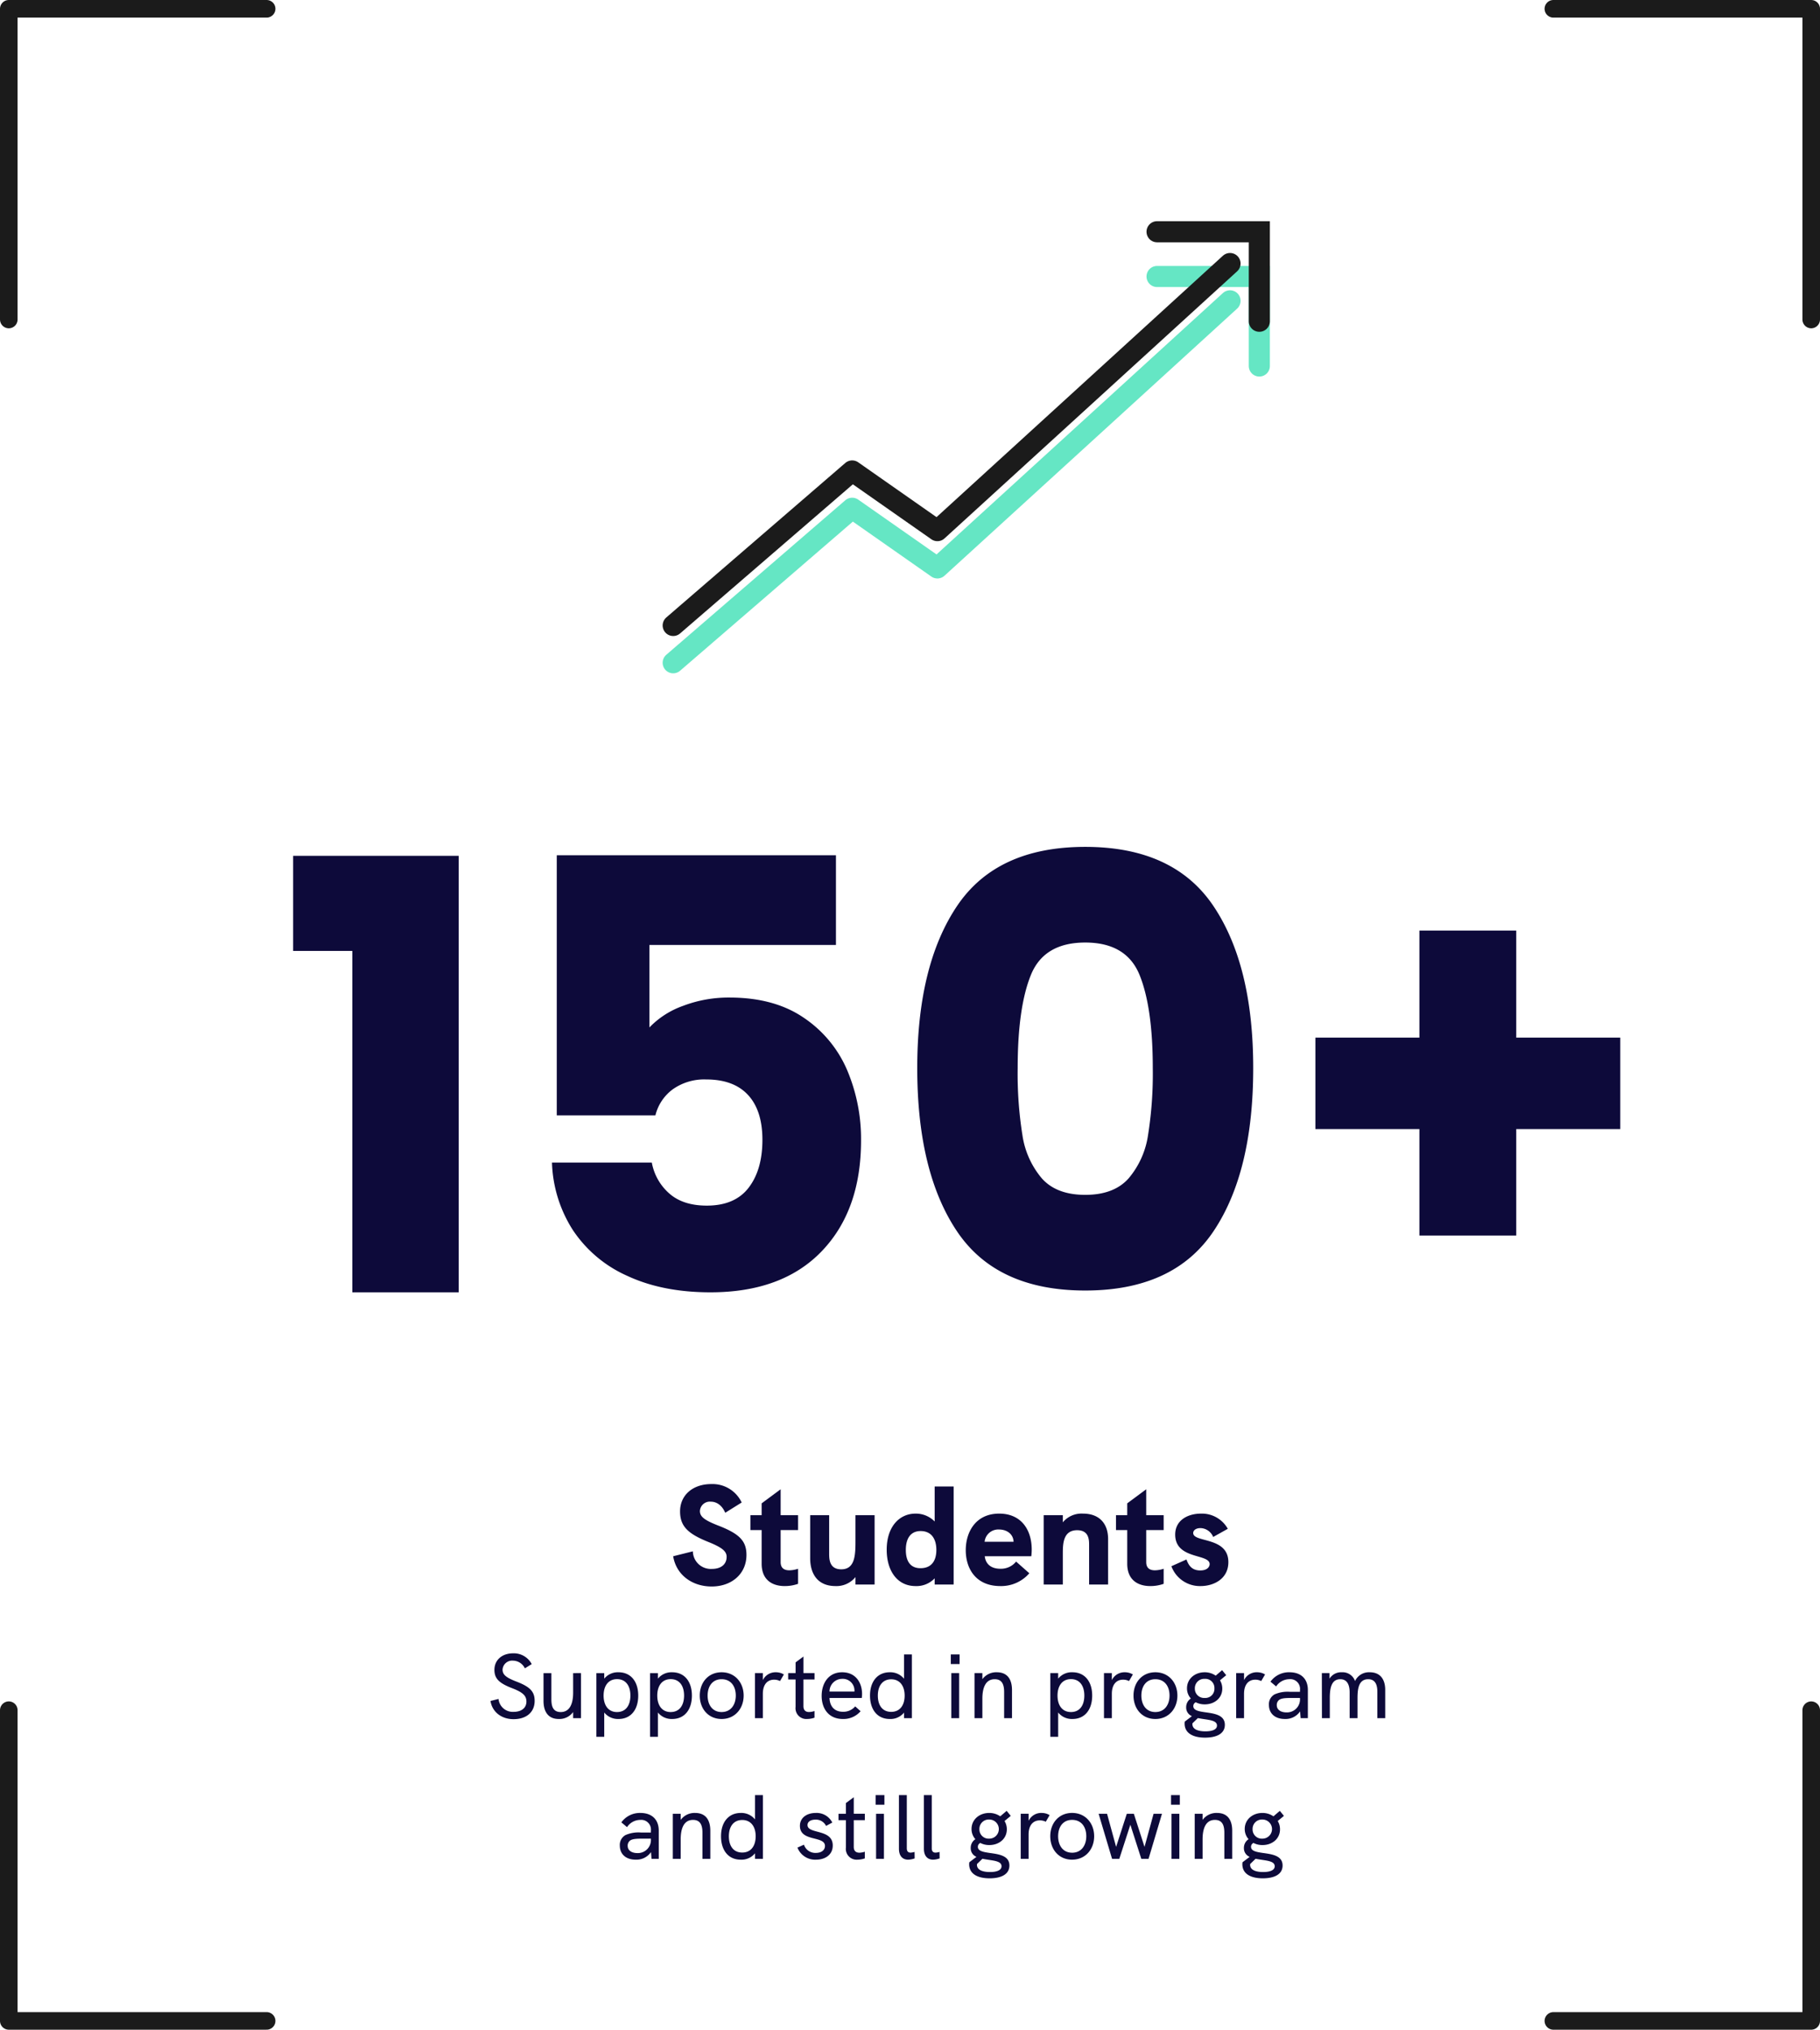 <svg xmlns="http://www.w3.org/2000/svg" width="517.556" height="577.095" viewBox="0 0 517.556 577.095">
  <g id="Group_4416" data-name="Group 4416" transform="translate(3538.5 -2627.482)">
    <path id="Path_4275" data-name="Path 4275" d="M8394.134,3834.133h29.082v25.448" transform="translate(-11603.6 -1128.037)" fill="none" stroke="#65e6c4" stroke-linecap="round" stroke-width="6"/>
    <path id="Path_4277" data-name="Path 4277" d="M8394.134,3834.133h29.082v25.448" transform="translate(-11603.6 -1140.76)" fill="none" stroke="#1b1b1b" stroke-linecap="round" stroke-width="6"/>
    <path id="Path_4274" data-name="Path 4274" d="M8204,3961.038l50.9-43.928,24.233,16.964,83.213-75.942" transform="translate(-11551.063 -1145.118)" fill="none" stroke="#65e6c4" stroke-linecap="round" stroke-linejoin="round" stroke-width="6"/>
    <path id="Path_4276" data-name="Path 4276" d="M8204,3961.038l50.9-43.928,24.233,16.964,83.213-75.942" transform="translate(-11551.063 -1155.722)" fill="none" stroke="#1b1b1b" stroke-linecap="round" stroke-linejoin="round" stroke-width="6"/>
    <path id="Path_4315" data-name="Path 4315" d="M-191.42-97.07V-124.1h47.09V0h-30.26V-97.07Zm154.36-1.7H-90.1v23.46a24.706,24.706,0,0,1,9.52-6.12,36.27,36.27,0,0,1,13.26-2.38q12.75,0,21.165,5.78A34.018,34.018,0,0,1-33.83-63.07a50.225,50.225,0,0,1,3.91,19.89q0,19.89-11.22,31.535T-72.76,0q-13.6,0-23.63-4.675A36.2,36.2,0,0,1-111.86-17.68a37.672,37.672,0,0,1-5.95-19.21h28.39a15.3,15.3,0,0,0,4.93,8.755q3.91,3.485,10.71,3.485,7.99,0,11.9-5.1t3.91-13.6q0-8.33-4.08-12.75t-11.9-4.42a15.433,15.433,0,0,0-9.52,2.805,13.081,13.081,0,0,0-4.93,7.4h-28.05v-73.95h79.39Zm23.12,35.02q0-29.24,11.305-46.07T33.83-126.65q25.16,0,36.465,16.83T81.6-63.75q0,29.58-11.305,46.41T33.83-.51Q8.67-.51-2.635-17.34T-13.94-63.75Zm66.98,0q0-17.17-3.74-26.435T33.83-99.45q-11.73,0-15.47,9.265T14.62-63.75a111.138,111.138,0,0,0,1.36,19.125A24.472,24.472,0,0,0,21.5-32.385Q25.67-27.71,33.83-27.71t12.325-4.675a24.472,24.472,0,0,0,5.525-12.24A111.139,111.139,0,0,0,53.04-63.75ZM185.98-46.41H156.4v30.26H128.86V-46.41H99.28V-72.42h29.58v-30.43H156.4v30.43h29.58Z" transform="translate(-3263.722 2994.919)" fill="#0d0a3a"/>
    <path id="Path_4317" data-name="Path 4317" d="M-124.5.286c3.744,0,6.006-2.054,6.006-5.2,0-2.548-1.2-3.978-5.174-5.486-2.808-1.092-3.952-1.9-3.952-3.406a2.724,2.724,0,0,1,2.938-2.548,3.8,3.8,0,0,1,3.406,2.184l1.95-1.2a5.737,5.737,0,0,0-5.278-3.068c-3.172,0-5.33,1.9-5.33,4.706,0,2.444,1.3,3.77,5.018,5.2,3.016,1.17,4.082,2.106,4.082,3.822,0,1.69-1.274,2.912-3.64,2.912a4.062,4.062,0,0,1-4.29-3.666l-2.288.572C-130.559-1.768-127.933.286-124.5.286Zm16.952-13.1v5.564c0,2.964-.858,5.512-3.536,5.512-2.418,0-2.652-2.054-2.652-3.718v-7.358h-2.236v7.9c0,3.016,1.3,5.148,4.316,5.148a4.834,4.834,0,0,0,4.108-1.976V0h2.236V-12.818Zm12.9-.234a4.924,4.924,0,0,0-4.056,1.82v-1.586h-2.236V5.3h2.236V-1.612A4.99,4.99,0,0,0-94.653.234c3.562,0,5.616-2.7,5.616-6.656S-91.117-13.052-94.653-13.052Zm-.416,11.31c-2.548,0-3.822-2-3.822-4.68,0-2.782,1.352-4.68,3.822-4.68,2.418,0,3.8,1.82,3.8,4.68C-91.273-3.64-92.573-1.742-95.069-1.742Zm15.678-11.31a4.924,4.924,0,0,0-4.056,1.82v-1.586h-2.236V5.3h2.236V-1.612A4.99,4.99,0,0,0-79.391.234c3.562,0,5.616-2.7,5.616-6.656S-75.855-13.052-79.391-13.052Zm-.416,11.31c-2.548,0-3.822-2-3.822-4.68,0-2.782,1.352-4.68,3.822-4.68,2.418,0,3.8,1.82,3.8,4.68C-76.011-3.64-77.311-1.742-79.807-1.742ZM-65.325.234c3.77,0,6.266-2.938,6.266-6.656,0-3.744-2.522-6.63-6.266-6.63-3.77,0-6.214,2.886-6.214,6.63S-69.1.234-65.325.234Zm0-1.976c-2.6,0-3.978-2.054-3.978-4.68s1.352-4.654,3.978-4.654,4.03,2,4.03,4.654C-61.3-3.822-62.7-1.742-65.325-1.742Zm15.418-11.31A3.99,3.99,0,0,0-53.6-10.816v-2h-2.236V0H-53.6V-6.916c0-2.652,1.274-4.03,3.224-4.03a3.806,3.806,0,0,1,1.664.39l1.092-1.872A4.341,4.341,0,0,0-49.907-13.052Zm11,2.054v-1.82h-3.146v-4.706l-2.236,1.664v3.042H-46.4V-11h2.106v7.8a3.07,3.07,0,0,0,3.3,3.432,6.615,6.615,0,0,0,2.08-.364v-1.9a5.231,5.231,0,0,1-1.534.286c-1.014,0-1.612-.52-1.612-1.69V-11Zm13.52,4.108c0-3.12-1.742-6.162-5.668-6.162-3.9,0-5.824,3.172-5.824,6.708,0,3.562,1.95,6.578,6.032,6.578a6.405,6.405,0,0,0,5.044-2.21l-1.534-1.378A4.389,4.389,0,0,1-30.823-1.82c-2.366,0-3.744-1.482-3.822-3.926h9.178A8.178,8.178,0,0,0-25.389-6.89Zm-9.256-.676a3.6,3.6,0,0,1,3.562-3.614A3.32,3.32,0,0,1-27.547-7.8a.577.577,0,0,0,.026.234Zm21.19-10.556v6.916a4.987,4.987,0,0,0-4.056-1.846c-3.432,0-5.616,2.574-5.616,6.63,0,3.822,1.95,6.656,5.616,6.656a4.929,4.929,0,0,0,4.056-1.82V0h2.236V-18.122ZM-17.1-1.794c-2.522,0-3.8-1.9-3.8-4.628,0-2.808,1.378-4.628,3.8-4.628,2.47,0,3.822,1.9,3.822,4.628C-13.273-3.77-14.547-1.794-17.1-1.794Zm16.952-13.6h2.5v-2.73h-2.5ZM-.013,0H2.223V-12.818H-.013ZM12.935-13.052a4.869,4.869,0,0,0-4.108,1.976v-1.742H6.591V0H8.827V-5.538c0-3.172.936-5.538,3.51-5.538,2.08,0,2.678,1.508,2.678,3.64V0h2.236V-7.982C17.251-11.284,15.743-13.052,12.935-13.052Zm21.5,0a4.924,4.924,0,0,0-4.056,1.82v-1.586H28.145V5.3h2.236V-1.612A4.99,4.99,0,0,0,34.437.234c3.562,0,5.616-2.7,5.616-6.656S37.973-13.052,34.437-13.052Zm-.416,11.31c-2.548,0-3.822-2-3.822-4.68,0-2.782,1.352-4.68,3.822-4.68,2.418,0,3.8,1.82,3.8,4.68C37.817-3.64,36.517-1.742,34.021-1.742Zm15.314-11.31a3.99,3.99,0,0,0-3.692,2.236v-2H43.407V0h2.236V-6.916c0-2.652,1.274-4.03,3.224-4.03a3.806,3.806,0,0,1,1.664.39l1.092-1.872A4.341,4.341,0,0,0,49.335-13.052ZM58.019.234c3.77,0,6.266-2.938,6.266-6.656,0-3.744-2.522-6.63-6.266-6.63-3.77,0-6.214,2.886-6.214,6.63S54.249.234,58.019.234Zm0-1.976c-2.6,0-3.978-2.054-3.978-4.68s1.352-4.654,3.978-4.654,4.03,2,4.03,4.654C62.049-3.822,60.645-1.742,58.019-1.742Zm14.066.052c-1.768-.26-3.276-.546-3.276-1.742a1.2,1.2,0,0,1,.7-1.092,5.451,5.451,0,0,0,2.574.6c2.73,0,4.966-1.768,4.966-4.472a4.481,4.481,0,0,0-.65-2.366l1.768-1.456L77-13.65l-1.82,1.56a5.438,5.438,0,0,0-3.146-.962c-2.782,0-5.018,1.872-5.018,4.55A4.3,4.3,0,0,0,68.107-5.59a2.908,2.908,0,0,0-1.326,2.5A2.625,2.625,0,0,0,68.419-.572L66.391.962a3.067,3.067,0,0,0-.052.572c0,2.6,2.184,4,5.824,4,3.3,0,5.616-1.144,5.616-3.64C77.779-.988,74.659-1.326,72.085-1.69Zm-.026-9.49a2.586,2.586,0,0,1,2.756,2.73,2.579,2.579,0,0,1-2.756,2.7,2.621,2.621,0,0,1-2.808-2.7A2.656,2.656,0,0,1,72.059-11.18Zm.208,14.924c-1.95,0-3.718-.494-3.718-2.08a.732.732,0,0,1,.026-.208L70.109-.026c.494.1,1.014.182,1.508.26,2.028.312,3.926.494,3.926,1.872C75.543,3.224,74.217,3.744,72.267,3.744Zm14.664-16.8a3.99,3.99,0,0,0-3.692,2.236v-2H81V0h2.236V-6.916c0-2.652,1.274-4.03,3.224-4.03a3.806,3.806,0,0,1,1.664.39l1.092-1.872A4.341,4.341,0,0,0,86.931-13.052Zm9.23,0a6.477,6.477,0,0,0-5.408,2.678l1.612,1.352a4.533,4.533,0,0,1,3.744-2.054,2.762,2.762,0,0,1,3.042,3.068v.52H96.317a9.158,9.158,0,0,0-4.394.728A3.187,3.187,0,0,0,90.311-3.8c0,2.47,1.742,4.03,4.5,4.03a5,5,0,0,0,4.368-2.158L99.333,0h2.054V-8.008C101.387-11.18,99.437-13.052,96.161-13.052ZM95.329-1.638c-1.716,0-2.782-.806-2.782-2.054a1.814,1.814,0,0,1,.65-1.482c.546-.416,1.43-.572,3.38-.572h2.574v.13A3.714,3.714,0,0,1,95.329-1.638Zm23.66-11.414a4.353,4.353,0,0,0-4.186,2.5,3.739,3.739,0,0,0-3.77-2.5,3.845,3.845,0,0,0-3.484,1.82v-1.586h-2.184L105.391,0h2.236V-5.746c0-2.782.442-5.33,2.99-5.33,2.158,0,2.652,1.976,2.652,3.718V0h2.236V-5.746c0-2.782.416-5.33,3.042-5.33,2.548,0,2.6,2.6,2.6,3.666V0h2.236V-8.06C123.383-10.92,122.057-13.052,118.989-13.052Zm-207.415,40a6.477,6.477,0,0,0-5.408,2.678l1.612,1.352a4.533,4.533,0,0,1,3.744-2.054,2.762,2.762,0,0,1,3.042,3.068v.52H-88.27a9.158,9.158,0,0,0-4.394.728A3.187,3.187,0,0,0-94.276,36.2c0,2.47,1.742,4.03,4.5,4.03a5,5,0,0,0,4.368-2.158L-85.254,40H-83.2V31.992C-83.2,28.82-85.15,26.948-88.426,26.948Zm-.832,11.414c-1.716,0-2.782-.806-2.782-2.054a1.814,1.814,0,0,1,.65-1.482c.546-.416,1.43-.572,3.38-.572h2.574v.13A3.714,3.714,0,0,1-89.258,38.362Zm16.406-11.414a4.869,4.869,0,0,0-4.108,1.976V27.182H-79.2V40h2.236V34.462c0-3.172.936-5.538,3.51-5.538,2.08,0,2.678,1.508,2.678,3.64V40h2.236V32.018C-68.536,28.716-70.044,26.948-72.852,26.948Zm17.03-5.07v6.916a4.987,4.987,0,0,0-4.056-1.846c-3.432,0-5.616,2.574-5.616,6.63,0,3.822,1.95,6.656,5.616,6.656a4.929,4.929,0,0,0,4.056-1.82V40h2.236V21.878Zm-3.64,16.328c-2.522,0-3.8-1.9-3.8-4.628,0-2.808,1.378-4.628,3.8-4.628,2.47,0,3.822,1.9,3.822,4.628C-55.64,36.23-56.914,38.206-59.462,38.206Zm21.008,2.028c2.444,0,4.732-1.3,4.732-4.03,0-4.81-7.176-3.146-7.176-5.824,0-.936.884-1.534,2.288-1.534a3.2,3.2,0,0,1,2.99,1.794l1.768-.962a4.987,4.987,0,0,0-4.706-2.73c-2.522,0-4.5,1.352-4.5,3.666,0,4.628,7.124,2.73,7.124,5.72,0,1.118-.936,1.976-2.6,1.976a3.4,3.4,0,0,1-3.38-2.34l-1.846.832A5.4,5.4,0,0,0-38.454,40.234ZM-24.6,29v-1.82h-3.146V22.476l-2.236,1.664v3.042h-2.106V29h2.106v7.8a3.07,3.07,0,0,0,3.3,3.432,6.615,6.615,0,0,0,2.08-.364v-1.9a5.231,5.231,0,0,1-1.534.286c-1.014,0-1.612-.52-1.612-1.69V29Zm3.068-4.394h2.5v-2.73h-2.5ZM-21.4,40h2.236V27.182H-21.4Zm9.126.234a5.962,5.962,0,0,0,1.846-.364l-.026-1.846a4.423,4.423,0,0,1-1.144.208c-.754,0-1.066-.468-1.066-1.248V21.878H-14.9V37.114C-14.9,39.22-13.832,40.234-12.272,40.234Zm7.1,0a5.962,5.962,0,0,0,1.846-.364l-.026-1.846a4.423,4.423,0,0,1-1.144.208c-.754,0-1.066-.468-1.066-1.248V21.878H-7.8V37.114C-7.8,39.22-6.734,40.234-5.174,40.234Zm15.99-1.924c-1.768-.26-3.276-.546-3.276-1.742a1.2,1.2,0,0,1,.7-1.092,5.451,5.451,0,0,0,2.574.6c2.73,0,4.966-1.768,4.966-4.472a4.481,4.481,0,0,0-.65-2.366L16.9,27.78l-1.17-1.43-1.82,1.56a5.438,5.438,0,0,0-3.146-.962c-2.782,0-5.018,1.872-5.018,4.55A4.3,4.3,0,0,0,6.838,34.41a2.908,2.908,0,0,0-1.326,2.5A2.625,2.625,0,0,0,7.15,39.428L5.122,40.962a3.067,3.067,0,0,0-.052.572c0,2.6,2.184,4,5.824,4,3.3,0,5.616-1.144,5.616-3.64C16.51,39.012,13.39,38.674,10.816,38.31Zm-.026-9.49a2.717,2.717,0,1,1,0,5.434,2.621,2.621,0,0,1-2.808-2.7A2.656,2.656,0,0,1,10.79,28.82ZM11,43.744c-1.95,0-3.718-.494-3.718-2.08a.732.732,0,0,1,.026-.208L8.84,39.974c.494.1,1.014.182,1.508.26,2.028.312,3.926.494,3.926,1.872C14.274,43.224,12.948,43.744,11,43.744Zm14.664-16.8a3.99,3.99,0,0,0-3.692,2.236v-2H19.734V40H21.97V33.084c0-2.652,1.274-4.03,3.224-4.03a3.806,3.806,0,0,1,1.664.39l1.092-1.872A4.341,4.341,0,0,0,25.662,26.948Zm8.684,13.286c3.77,0,6.266-2.938,6.266-6.656,0-3.744-2.522-6.63-6.266-6.63-3.77,0-6.214,2.886-6.214,6.63S30.576,40.234,34.346,40.234Zm0-1.976c-2.6,0-3.978-2.054-3.978-4.68s1.352-4.654,3.978-4.654,4.03,2,4.03,4.654C38.376,36.178,36.972,38.258,34.346,38.258ZM45.708,40h2.054l3.146-9.7,3.12,9.7h2.054L59.9,27.182H57.512l-2.574,9.412L51.9,27.182h-2l-3.042,9.412-2.574-9.412H41.886Zm16.77-15.392h2.5v-2.73h-2.5ZM62.608,40h2.236V27.182H62.608ZM75.556,26.948a4.869,4.869,0,0,0-4.108,1.976V27.182H69.212V40h2.236V34.462c0-3.172.936-5.538,3.51-5.538,2.08,0,2.678,1.508,2.678,3.64V40h2.236V32.018C79.872,28.716,78.364,26.948,75.556,26.948ZM88.5,38.31c-1.768-.26-3.276-.546-3.276-1.742a1.2,1.2,0,0,1,.7-1.092,5.451,5.451,0,0,0,2.574.6c2.73,0,4.966-1.768,4.966-4.472a4.481,4.481,0,0,0-.65-2.366l1.768-1.456-1.17-1.43L91.6,27.91a5.438,5.438,0,0,0-3.146-.962c-2.782,0-5.018,1.872-5.018,4.55a4.3,4.3,0,0,0,1.092,2.912,2.908,2.908,0,0,0-1.326,2.5,2.625,2.625,0,0,0,1.638,2.522L82.81,40.962a3.067,3.067,0,0,0-.052.572c0,2.6,2.184,4,5.824,4,3.3,0,5.616-1.144,5.616-3.64C94.2,39.012,91.078,38.674,88.5,38.31Zm-.026-9.49a2.717,2.717,0,1,1,0,5.434,2.621,2.621,0,0,1-2.808-2.7A2.656,2.656,0,0,1,88.478,28.82Zm.208,14.924c-1.95,0-3.718-.494-3.718-2.08a.732.732,0,0,1,.026-.208l1.534-1.482c.494.1,1.014.182,1.508.26,2.028.312,3.926.494,3.926,1.872C91.962,43.224,90.636,43.744,88.686,43.744Z" transform="translate(-3267.968 3116)" fill="#0d0a3a"/>
    <path id="Path_4316" data-name="Path 4316" d="M-68.22.56c5.68,0,9.88-3.6,9.88-8.96,0-3.96-1.96-6-7.92-8.32-4.12-1.6-5.32-2.6-5.32-4.2a2.833,2.833,0,0,1,3.08-2.64c1.72,0,3.24,1.08,4.12,3.16l4.68-2.92a9.155,9.155,0,0,0-8.64-5.24c-5.32,0-8.88,3.2-8.88,7.76,0,4.16,2.12,6.32,8,8.68,3.88,1.56,5.24,2.64,5.24,4.24,0,2.24-1.72,3.44-4.16,3.44a5.1,5.1,0,0,1-5.44-5l-5.6,1.4C-78.34-2.84-73.9.56-68.22.56Zm24.56-16.04v-4.24h-4.96v-7.36l-5.4,4v3.36h-3.2v4.24h3.2v9.56c0,4.64,3.04,6.36,6.56,6.36a11.153,11.153,0,0,0,3.8-.64V-4.48a8.329,8.329,0,0,1-2.48.44c-2,0-2.48-1.16-2.48-2.32v-9.12Zm16.32-4.24v7c0,4.08,0,8.4-4.04,8.4-3.28,0-3.44-2.72-3.44-4.36V-19.72h-5.4V-7.48c0,4.44,2.12,7.92,7.2,7.92a6.938,6.938,0,0,0,5.68-2.56V0h5.44V-19.72Zm22.52-8.16v9.96a7.465,7.465,0,0,0-5.44-2.24c-4.64,0-8.2,3.76-8.2,10.28,0,5.92,2.96,10.32,8.2,10.32a7.1,7.1,0,0,0,5.44-2.2V0H.58V-27.88ZM-8.86-4.64c-2.72,0-4.16-1.8-4.16-5.2,0-3.36,1.44-5.36,4.2-5.36,3.28,0,4.48,2.52,4.48,5.36C-4.34-6.92-5.58-4.64-8.86-4.64ZM22.78-9.92c0-5.76-3.08-10.24-9.24-10.24-6.8,0-9.52,5.36-9.52,10.4C4.02-4.6,6.82.44,13.86.44A10.607,10.607,0,0,0,22.1-3.2L18.34-6.52A5.54,5.54,0,0,1,13.9-4.48c-2.84,0-4.24-1.48-4.48-3.56H22.66A16.359,16.359,0,0,0,22.78-9.92ZM9.38-12.16a3.9,3.9,0,0,1,4.12-3.48c2.24,0,4.04,1.32,4.12,3.48Zm28-8a6.91,6.91,0,0,0-5.76,2.48v-2.04H26.18V0h5.44V-8.56c0-2.84,0-6.88,4.08-6.88,3.4,0,3.4,2.8,3.4,4.24V0h5.4V-12.92C44.5-17.44,41.9-20.16,37.38-20.16ZM60.3-15.48v-4.24H55.34v-7.36l-5.4,4v3.36h-3.2v4.24h3.2v9.56c0,4.64,3.04,6.36,6.56,6.36A11.153,11.153,0,0,0,60.3-.2V-4.48a8.329,8.329,0,0,1-2.48.44c-2,0-2.48-1.16-2.48-2.32v-9.12ZM70.82.44c3.72,0,7.88-2.04,7.88-6.8,0-7.32-10-5.48-10-8.28,0-.76.76-1.4,2.08-1.4a4.006,4.006,0,0,1,3.6,2.52l4.16-2.32a8.428,8.428,0,0,0-7.64-4.32c-3.68,0-7.32,1.84-7.32,5.96,0,7.16,9.8,5.36,9.8,8.4,0,.8-.72,1.8-2.68,1.8-2.68,0-3.44-1.88-3.92-3.12L62.5-5.2A8.627,8.627,0,0,0,70.82.44Z" transform="translate(-3267.888 3078)" fill="#0d0a3a"/>
    <g id="Group_4208" data-name="Group 4208" transform="translate(4489.156 -8705.559)">
      <path id="Path_4219" data-name="Path 4219" d="M-8066.4,11609.2v88.34h73.323" transform="translate(41.243 210.094)" fill="none" stroke="#1b1b1b" stroke-linecap="round" stroke-linejoin="round" stroke-width="5"/>
      <path id="Path_4221" data-name="Path 4221" d="M0,88.341V0H73.323" transform="translate(-8025.156 11335.541)" fill="none" stroke="#1b1b1b" stroke-linecap="round" stroke-linejoin="round" stroke-width="5"/>
      <path id="Path_4220" data-name="Path 4220" d="M-7993.076,11697.54v-88.34H-8066.4" transform="translate(480.476 -273.659)" fill="none" stroke="#1b1b1b" stroke-linecap="round" stroke-linejoin="round" stroke-width="5"/>
      <path id="Path_4222" data-name="Path 4222" d="M73.323,0V88.341H0" transform="translate(-7585.923 11819.296)" fill="none" stroke="#1b1b1b" stroke-linecap="round" stroke-linejoin="round" stroke-width="5"/>
    </g>
  </g>
</svg>
